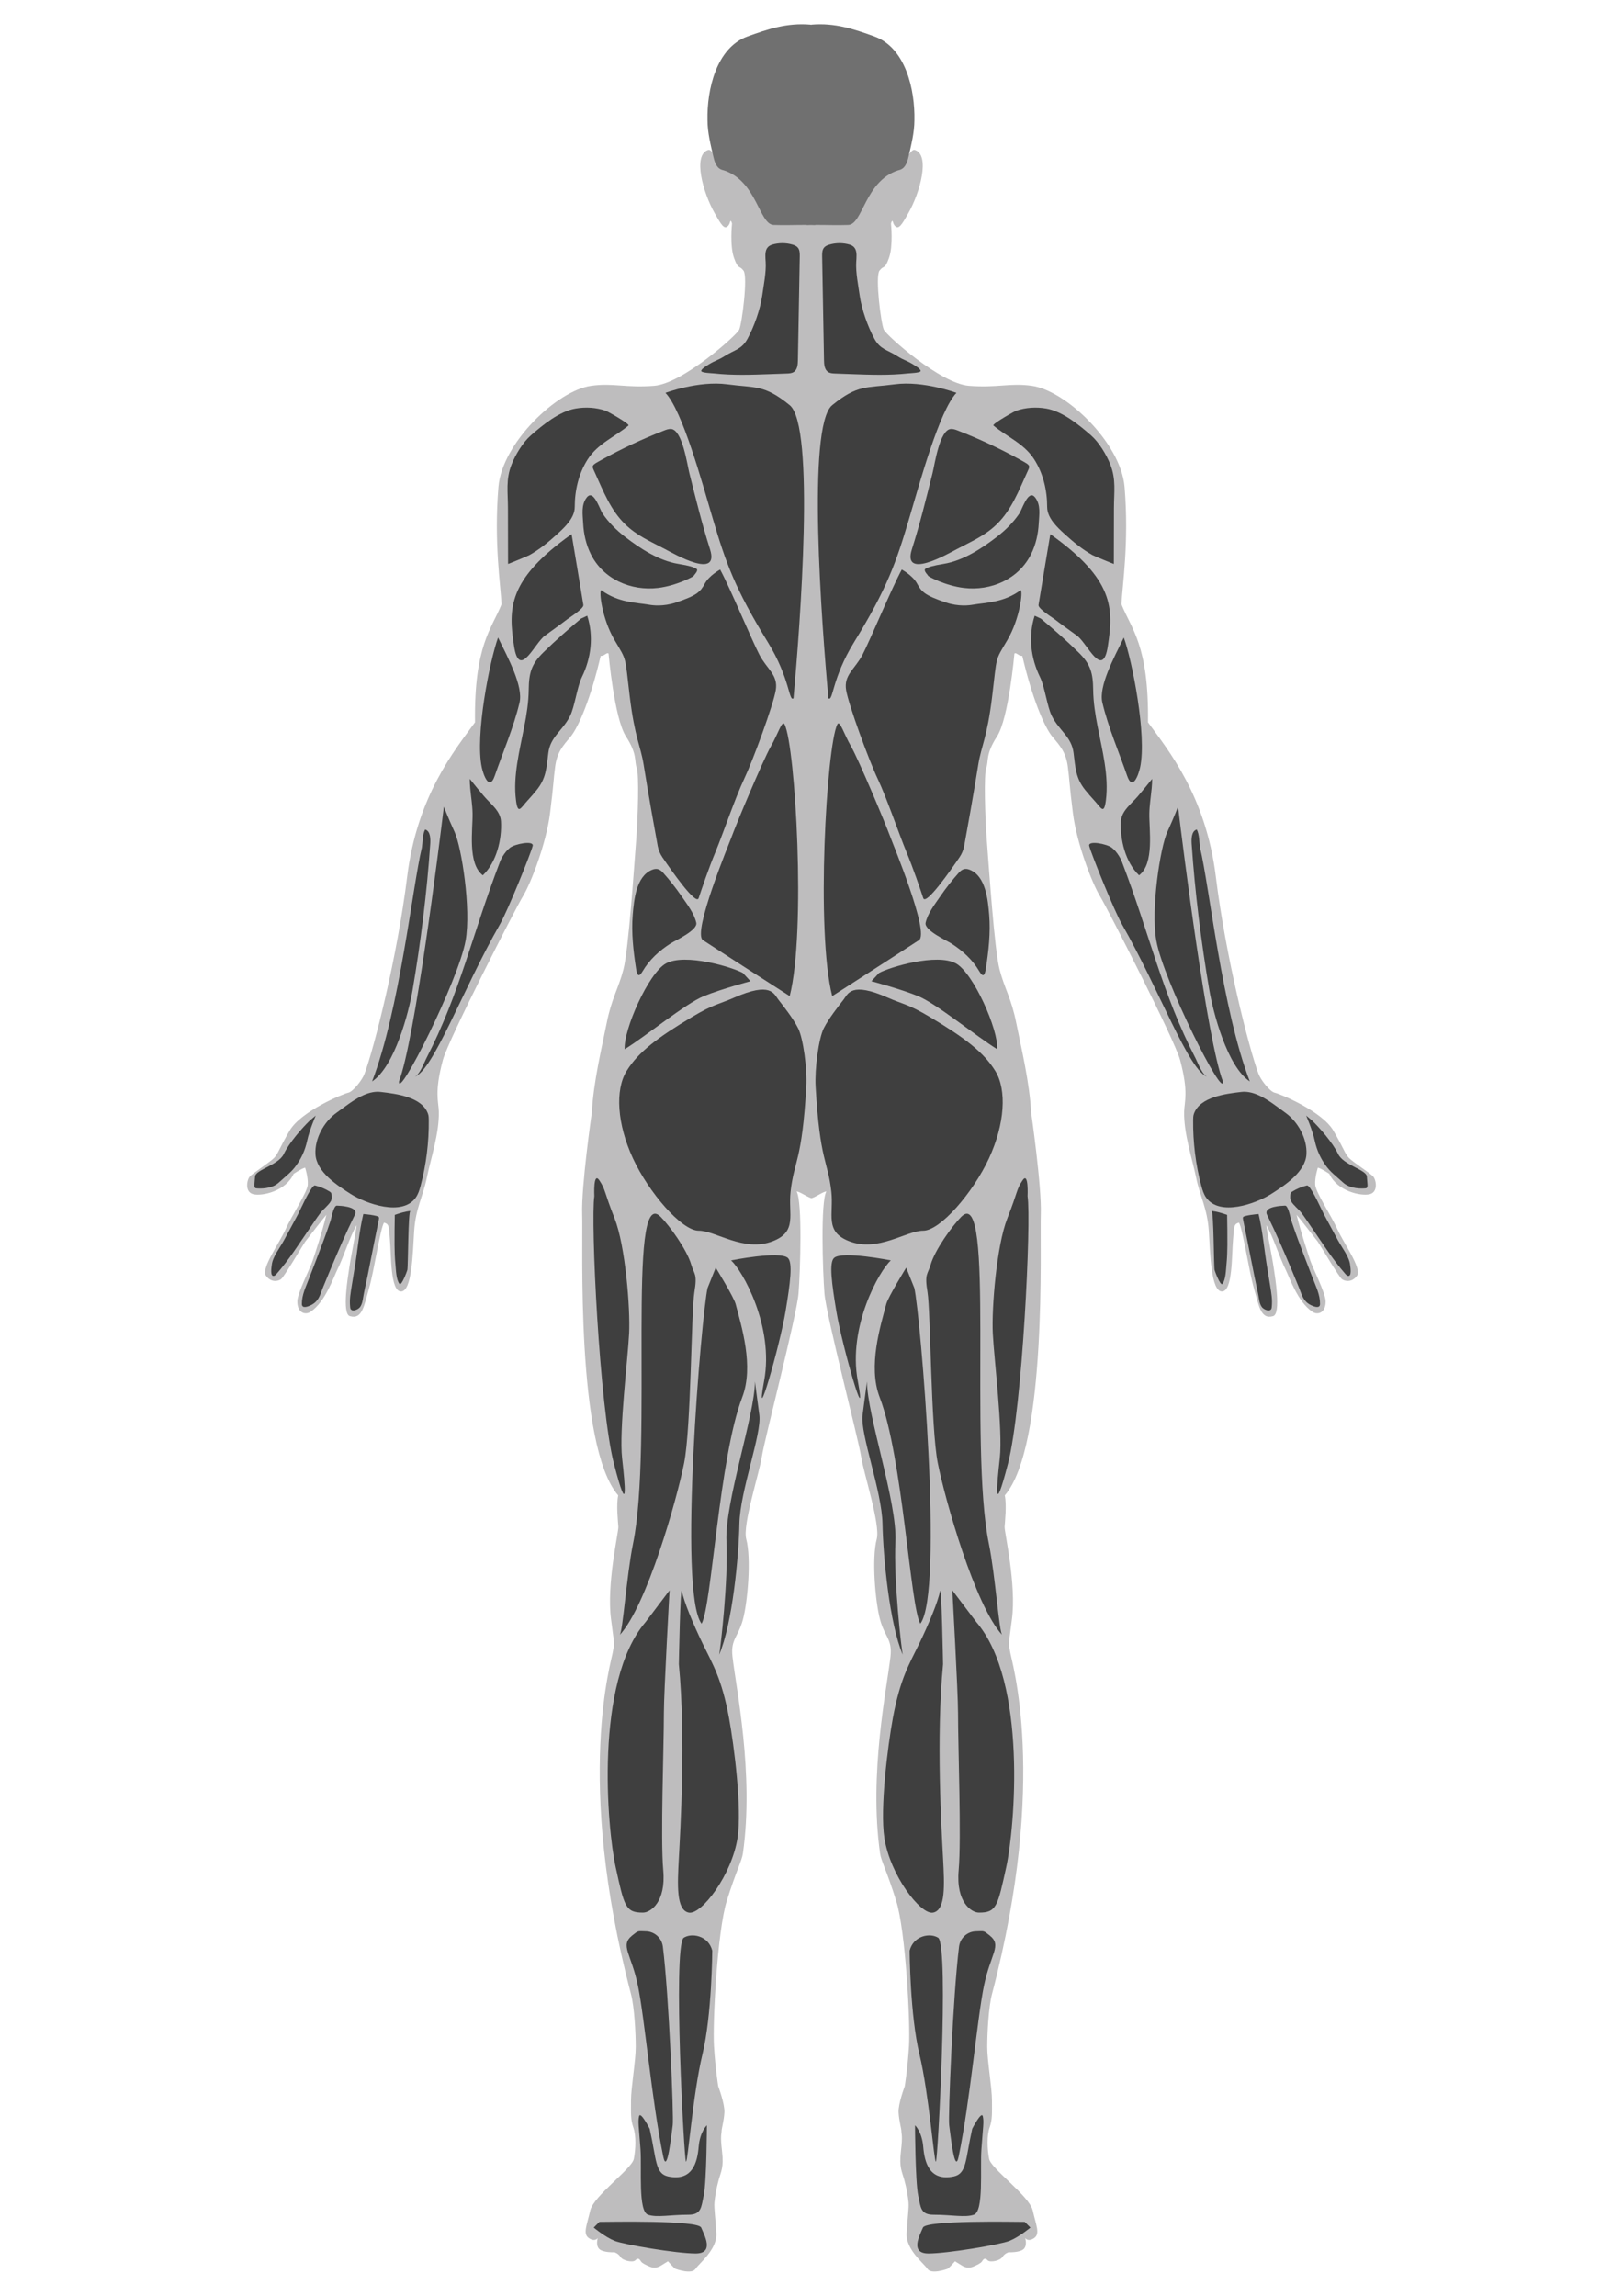 <!--?xml version="1.0" encoding="UTF-8"?-->
<svg xmlns="http://www.w3.org/2000/svg" width="100%" height="100%" version="1.1" viewBox="0 0 595.276 841.89">
  <defs>
    <style>
      .cls-1 {
        fill: #707070;
      }

      .cls-2 {
        fill: #bebdbe;
      }

      .cls-3 {
        fill: #3f3f3f;
      }
    </style>
  </defs>
  <!-- Generator: Adobe Illustrator 28.6.0, SVG Export Plug-In . SVG Version: 1.2.0 Build 709)  -->
  <g id="G 1" class="area" title="">
    <g id=" Слой 1" data-name="Слой_1" class="area excluded" title="">
      <g id="Anterior Body" class="area excluded" title="Skin">
        <path class="cls-2 area excluded" d="M503.606,431.387c-1.159-1.217-7.362-5.217-8.869-6.783-1.507-1.565-1.507-2.783-5.681-9.971-4.174-7.188-19.739-13.565-21.478-13.913-1.739-.348-5.13-4.609-6-6.957-3.586-9.681-12-42.782-15.652-72.348-3.652-29.565-17.391-46.261-24.87-56.522.348-28.348-6.154-34.253-9.739-43.304.348-7.13,2.824-22.625,1.151-42.995-1.325-16.135-21.499-35.381-34.02-37.12-8.109-1.126-12.58.812-23.072,0-10.493-.812-30.145-18.435-31.188-20.522-1.043-2.087-3.246-19.478-1.623-21.681,1.623-2.203,1.855-.116,3.478-4.638,1.623-4.522.748-12.652.748-12.652,0,0,.431-1.734.73-.537.174.696.522,1.42,1.304,1.826,1.215.63,2.726-2.299,4.319-5.072,4.236-7.376,8.204-21.448,2.348-23.217-1.066-.322-2.609,2.435-2.609,2.435,0-1.391,1.391-14.261-.696-22.261-1.672-6.408-7.929-12.814-12.87-16.696-6.035-4.741-18.342-5.076-21.407-5.099v-.002c-.063,0-.176,0-.272,0-.096,0-.209,0-.272,0v.002c-3.065.024-15.372.358-21.407,5.099-4.94,3.881-11.198,10.288-12.869,16.696-2.087,8-.696,20.869-.696,22.261,0,0-1.543-2.757-2.609-2.435-5.856,1.769-1.888,15.842,2.348,23.217,1.593,2.773,3.104,5.702,4.319,5.072.783-.406,1.13-1.13,1.304-1.826.299-1.198.73.537.73.537,0,0-.875,8.13.748,12.652,1.623,4.522,1.855,2.435,3.478,4.638,1.623,2.203-.58,19.594-1.623,21.681-1.043,2.087-20.695,19.71-31.188,20.522-10.493.812-14.963-1.126-23.072,0-12.522,1.739-32.696,20.985-34.021,37.12-1.673,20.37.803,35.865,1.151,42.995-3.586,9.052-10.087,14.956-9.739,43.304-7.478,10.261-21.217,26.956-24.869,56.522-3.652,29.565-12.066,62.666-15.652,72.348-.87,2.348-4.261,6.609-6,6.957-1.739.348-17.304,6.725-21.478,13.913-4.174,7.188-4.174,8.406-5.681,9.971-1.507,1.565-7.71,5.565-8.869,6.783-1.159,1.217-1.971,5.797,1.275,6.551,3.246.754,11.928-1.13,14.754-7.478,3.391-2.217,4.217-2.261,4.217-2.261,0,0,1.145,3.478.971,6.261-.174,2.783-5.884,11.304-8.145,16.348-2.261,5.044-9.043,14.348-7.217,16.957,1.826,2.609,4.435,2.174,5.565,1.304,1.131-.87,7.565-11.782,8.826-13.696,1.435-1.87,6.826-8.826,7.783-9.87-1.536,6.348-4.029,13.826-5.015,16.783-.985,2.957-5.581,11.857-5.623,14.899-.058,4.232,2.863,5.169,4.812,3.884,5.449-3.594,8.509-12.803,9.855-15.478,2.279-4.529,4.754-12.58,7.072-16.29-.58,4.522-1.995,10.753-2.754,16.029-.384,2.668-2.723,16.404.261,17.304,4.609,1.391,5.217-3.913,7.043-10.174,1.826-6.261,4.087-21.739,5.478-24.087,2.087.435,1.773,1.909,2.174,6.087.526,5.487.087,19.13,4.087,19.13s4.29-13.739,4.812-22.087c.522-8.348,3.246-12.754,4.638-19.594,1.391-6.841,4.632-16.343,4.406-24.348-.105-3.717-1.681-7.014,1.507-18.898,1.956-7.292,26.551-55.42,29.316-59.942,2.996-4.897,8.597-19.478,9.988-30.609,1.391-11.13,1.159-11.594,1.855-16.928.696-5.333,2.853-7.684,5.565-10.898,3.13-3.71,7.652-14.725,11.13-29.739,1.623-.058,2.12-1.399,2.898-.87,0,0,2.087,23.768,6.377,30.377,4.29,6.609,3.014,9.043,3.942,11.478.928,2.435.464,18.319-.232,27.13-.696,8.812-2.725,39.536-4.638,46.84-1.913,7.304-4.29,10.435-6.145,19.71-1.855,9.275-4.812,21.416-5.449,32.812,0,0-3.897,27.041-3.536,37.217.387,10.903-2.435,85.043,13.217,103.13-.754,3.536-.058,9.681.058,11.536.116,1.855-4.406,21.101-2.667,33.971,1.739,12.87,1.043,8.406.696,11.623-.348,3.217-14.261,46.348,6.609,125.768,1.247,4.746,1.739,14.319,1.739,19.362s-1.739,14.956-1.739,19.652-.174,6.956.869,9.913c1.044,2.956.87,7.826.174,11.478-.696,3.652-14.783,13.565-16,18.956-1.217,5.391-2.782,8.522-.522,10.087,2.261,1.565,3.304,0,3.304,0,0,0-.869,2.609.522,4,1.391,1.391,5.565,1.217,5.565,1.217,0,0,1.391.348,2.261,1.739.87,1.391,4.522,2.087,5.391,1.217.869-.87,1.391-.798,2.087.383.376.639,1.922,1.39,3.263,1.946,1.289.534,2.752.418,3.94-.313l2.71-1.668s2.261,2.609,2.783,2.783c.522.174,5.913,2.087,7.304,0,1.391-2.087,8-7.13,7.652-13.043-.348-5.913-.869-9.217-.696-11.304.174-2.087.696-5.217,1.565-8.348.87-3.13,1.913-4.522,1.217-10.435-.696-5.913-.174-6.261-.174-7.304s.869-3.826,1.043-6.956-2.261-9.565-2.261-9.565c0,0-1.044-6.261-1.565-14.783-.522-8.522,1.217-42.087,4.696-53.217,3.478-11.13,5.519-14.615,5.913-17.391,4.174-29.391-2.605-61.037-3.826-72.232-.696-6.377,2.087-7.072,3.826-13.507,1.739-6.435,3.13-22.435,1.217-29.565-1.404-5.231,4.869-24.348,5.739-30.261.87-5.913,12.812-51.652,13.449-59.826.638-8.174,1.449-33.526-.696-37.353,1.021,0,3.948,2.031,5.195,2.385.054.046.145.055.253.047.108.008.199,0,.253-.047,1.247-.354,4.174-2.385,5.195-2.385-2.145,3.826-1.333,29.179-.696,37.353.638,8.174,12.58,53.913,13.449,59.826.87,5.913,7.143,25.029,5.739,30.261-1.913,7.13-.522,23.13,1.217,29.565,1.739,6.435,4.522,7.13,3.826,13.507-1.221,11.194-8,42.84-3.826,72.232.394,2.776,2.435,6.261,5.913,17.391,3.478,11.13,5.217,44.696,4.696,53.217-.522,8.522-1.565,14.783-1.565,14.783,0,0-2.435,6.435-2.261,9.565.174,3.13,1.044,5.913,1.044,6.956s.522,1.391-.174,7.304c-.696,5.913.348,7.304,1.217,10.435.87,3.13,1.391,6.261,1.565,8.348.174,2.087-.348,5.391-.696,11.304-.348,5.913,6.261,10.956,7.652,13.043,1.391,2.087,6.783.174,7.304,0,.522-.174,2.783-2.783,2.783-2.783l2.71,1.668c1.188.731,2.652.847,3.94.313,1.341-.555,2.887-1.306,3.263-1.946.696-1.182,1.217-1.253,2.087-.383.87.869,4.522.174,5.391-1.217.87-1.391,2.261-1.739,2.261-1.739,0,0,4.174.174,5.565-1.217,1.391-1.391.522-4,.522-4,0,0,1.043,1.565,3.304,0,2.261-1.565.696-4.696-.522-10.087-1.217-5.391-15.304-15.304-16-18.956-.696-3.652-.87-8.522.174-11.478,1.043-2.957.87-5.217.87-9.913s-1.739-14.609-1.739-19.652.492-14.616,1.739-19.362c20.869-79.42,6.956-122.55,6.609-125.768-.348-3.217-1.044,1.246.696-11.623,1.739-12.87-2.783-32.116-2.667-33.971.116-1.855.812-8,.058-11.536,15.652-18.087,12.831-92.228,13.217-103.13.361-10.176-3.536-37.217-3.536-37.217-.637-11.395-3.594-23.536-5.449-32.812-1.855-9.275-4.232-12.406-6.145-19.71-1.913-7.304-3.942-38.029-4.638-46.84-.696-8.812-1.159-24.696-.232-27.13.927-2.435-.348-4.87,3.942-11.478,4.29-6.609,6.377-30.377,6.377-30.377.779-.529,1.275.812,2.898.87,3.478,15.015,8,26.029,11.13,29.739,2.713,3.215,4.87,5.565,5.565,10.898.696,5.333.464,5.797,1.855,16.928,1.391,11.13,6.992,25.711,9.988,30.609,2.766,4.522,27.36,52.65,29.316,59.942,3.188,11.884,1.612,15.182,1.507,18.898-.226,8.004,3.015,17.507,4.406,24.348,1.391,6.841,4.116,11.246,4.638,19.594.522,8.348.812,22.087,4.812,22.087s3.561-13.644,4.087-19.13c.401-4.178.087-5.652,2.174-6.087,1.391,2.348,3.652,17.826,5.478,24.087,1.826,6.261,2.435,11.565,7.044,10.174,2.984-.901.645-14.636.261-17.304-.759-5.275-2.174-11.507-2.754-16.029,2.319,3.71,4.793,11.761,7.073,16.29,1.346,2.675,4.406,11.884,9.855,15.478,1.948,1.285,4.87.348,4.812-3.884-.042-3.041-4.638-11.942-5.623-14.899-.986-2.956-3.478-10.435-5.015-16.783.957,1.044,6.348,8,7.783,9.87,1.261,1.913,7.696,12.826,8.826,13.696,1.13.87,3.739,1.304,5.565-1.304,1.826-2.609-4.957-11.913-7.217-16.957-2.261-5.043-7.971-13.565-8.145-16.348-.174-2.783.971-6.261.971-6.261,0,0,.826.043,4.217,2.261,2.826,6.348,11.507,8.232,14.754,7.478,3.246-.754,2.435-5.333,1.275-6.551Z" id="PATH 4" title="Body"></path>
        <path class="cls-1 area excluded" d="M320.678,13.36c-7.409-2.663-14.377-5.072-23.109-4.323-.047.004-.09.063-.132.114-.043-.051-.085-.11-.132-.114-8.732-.75-15.7,1.66-23.109,4.323-11.508,4.136-14.944,19.574-14.705,30.713,0,4.599,1.194,9.169,2.209,13.622,1.04,4.563,3.065,4.535,3.853,4.796,12.087,4,12.849,19.784,18.174,20,3.798.154,8.116-.025,11.954-.01.128.033.253.074.394.068.439-.021.9-.033,1.362-.044.462.011.923.023,1.362.044.141.007.266-.035.394-.068,3.838-.014,8.157.164,11.954.01,5.325-.216,6.087-16,18.174-20,.788-.261,2.813-.233,3.853-4.796,1.015-4.453,2.209-9.023,2.209-13.622.239-11.138-3.197-26.577-14.705-30.713Z" id="PATH 5" title="Back Head"></path>
        <g id="G 6" class="area excluded" title="Back Skin">
          <path class="cls-3 area excluded" d="M219.843,814.778c3.478,0,36.174-.696,37.333,2.087,1.159,2.783,4.962,9.507-2.041,9.507s-26.249-3.246-29.727-4.638-7.652-4.87-7.652-4.87l2.087-2.087Z" id="PATH 7" title="Left Foot"></path>
          <path class="cls-3 area excluded" d="M253.837,372.924c-12.632,7.536-19.747,12.87-24.023,19.826-4.276,6.957-3.478,19.478,2.319,32,5.797,12.522,17.855,26.553,24.116,26.553s16.522,7.949,27.13,3.881c9.211-3.532,5.642-9.896,6.586-18.222,1.316-11.61,4.197-10.937,5.762-38.473.377-6.629-1.13-17.681-2.985-21.391-1.855-3.71-5.653-8.464-7.276-10.551-1.623-2.087-2.667-6.672-16.232-.696-5.618,2.475-7.317,2.251-15.397,7.072Z" id="PATH 8" title="Left Gluteus Maximus"></path>
          <path class="cls-3 area excluded" d="M244.075,144.055c6.261,6.609,13.348,32.585,17.391,46.261,4.659,15.76,8.02,25.471,20.174,45.217,8.172,13.277,7.652,21.913,9.391,20.522,2.435-26.783,8-99.826-1.391-107.478-9.391-7.652-12.522-6.261-22.956-7.652-10.435-1.391-22.609,3.13-22.609,3.13Z" id="PATH 9" title="Left Back Trap"></path>
          <path class="cls-3 area excluded" d="M220.833,168.517c7.328-4.045,14.941-7.604,22.742-10.637.836-.325,1.71-.649,2.603-.567,4.097.376,5.892,13.106,6.631,16.049,2.362,9.412,4.67,18.832,7.613,28.085,3.585,11.27-13.071,1.742-16.348,0-5.333-2.836-10.468-4.953-14.887-9.297-5.305-5.215-7.939-12.12-10.962-18.753-1.02-2.238-1.452-2.573.79-3.857.603-.345,1.209-.686,1.817-1.022Z" id="PATH 10" title="Left Infraspinatus"></path>
          <path class="cls-3 area excluded" d="M228.12,154.019c-2.314-1.484-5.519-3.253-5.992-3.414-3.499-1.196-7.343-1.411-10.978-.791-5.958,1.015-12.054,5.984-16.504,9.892-2.883,2.533-5.59,7.041-7.003,10.61-2.185,5.518-1.35,10.159-1.339,15.949.013,6.847.027,13.694.04,20.541,0,.053,7.168-2.876,7.836-3.25,3.727-2.084,7.016-4.805,10.163-7.672,2.754-2.508,6.456-5.927,6.456-9.974,0-6.099,1.432-12.257,4.734-17.435,3.713-5.824,9.841-8.162,14.975-12.443.244-.204-.883-1.048-2.387-2.012Z" id="PATH 11" title="Left Back Shoulder"></path>
          <path class="cls-3 area excluded" d="M220.554,187.465c.173.365.326.663.456.856,2.219,3.272,5.07,6.089,8.189,8.502,5.628,4.355,12.478,8.799,19.571,9.956,4.087.667,5.522,1.145,6.609,1.754,1.087.609-.956,2.435-.956,2.652s-6.29,3.594-13.015,4.406c-9.996,1.206-20.162-3.186-24.729-12.417-1.728-3.492-2.594-7.366-2.79-11.245-.163-3.209-.818-6.83,1.364-9.56,2.152-2.692,4.159,2.678,5.302,5.096Z" id="PATH 12" title="Left Teres Major"></path>
          <path class="cls-3 area excluded" d="M209.64,195.881c-23.529,16.696-23.188,27.362-21.101,41.044,1.899,12.452,7.513-1.015,11.278-3.787,2.741-2.018,5.519-3.951,8.215-6.033.884-.683,6.115-3.894,5.935-5.252-.153-1.159-4.327-25.971-4.327-25.971Z" id="PATH 13" title="Left Triceps"></path>
          <path class="cls-3 area excluded" d="M213.117,226.838c-4.727,3.957-9.376,8.043-13.78,12.359-4.417,4.329-5.341,7.454-5.418,13.765-.112,9.102-2.838,17.876-4.197,26.816-.69,4.539-1.052,9.165-.461,13.737.696,5.385,1.734,2.783,4.136.164,1.215-1.324,2.411-2.669,3.528-4.078,3.445-4.345,3.5-8.108,4.194-13.547.76-5.959,5.327-8.132,8-13.565,1.67-3.395,2.589-10.714,4.259-14.109,3.471-7.055,4.411-15.118,2.002-22.587,0,0-2.261,1.044-2.262,1.044Z" id="PATH 14" title="Left Triceps"></path>
          <path class="cls-3 area excluded" d="M264.132,208.867c3.71,6.857,11.594,25.871,14.377,31.205s6.956,7.42,6.029,12.985c-.928,5.565-8.398,25.839-11.594,32.563-3.196,6.725-7.884,20.406-10.435,26.567-2.721,6.573-5.101,13.681-6.261,17.159-.939,2.816-9.936-10.028-13.326-15.017-.844-1.242-1.419-2.638-1.691-4.115-.926-5.038-3.255-17.88-5.158-29.795-1.102-6.904-3.246-9.739-5.101-25.043-1.855-15.304-.928-12.754-5.565-20.638-4.638-7.884-5.797-18.087-4.87-18.319,6.261,4.638,12.927,4.531,17.519,5.333,1.245.218,5.143.775,9.843-.803,7.797-2.618,8.995-3.943,10.618-6.958,1.623-3.014,5.614-5.125,5.614-5.125Z" id="PATH 15" title="Left Latisimus Dorsi"></path>
          <path class="cls-3 area excluded" d="M241.39,318.744c.64.189,1.222.625,1.82,1.293,2.455,2.74,4.732,5.64,6.812,8.675,1.955,2.853,4.592,6.216,5.357,9.658.615,2.767-7.689,6.491-9.404,7.593-4.189,2.692-7.769,5.919-10.312,10.256-1.513,2.581-2.04,1.091-2.371-1.035-.993-6.386-1.766-13.129-1.22-19.696.46-5.539,1.264-14.201,7.094-16.53.855-.342,1.57-.407,2.224-.214Z" id="PATH 16" title="Left Back Hip"></path>
          <path class="cls-3 area excluded" d="M268.132,462.199c4.174,3.71,15.838,24.24,12.128,44.182s5.757-12.766,7.872-25.573c1.673-10.125,2.715-17.855.812-19.536-2.987-2.639-20.811.928-20.811.928Z" id="PATH 17" title="Left Adductor Back"></path>
          <path class="cls-3 area excluded" d="M217.988,438.663c-1.391,9.044,1.855,77.449,7.188,98.087,5.333,20.638,4.122,8.116,2.989-2.087-1.134-10.203,2.113-36.406,2.576-45.681.464-9.275-1.391-32.232-5.333-42.203-3.942-9.971-3.246-10.435-5.565-13.913-2.319-3.478-1.855,5.797-1.855,5.797Z" id="PATH 18" title="Left Vastus Lateralis Quad"></path>
          <path class="cls-3 area excluded" d="M232.202,565.967c-2.407,11.809-3.78,32.696-4.939,33.623,9.971-10.667,21.05-49.935,23.652-63.072,2.57-12.973,2.609-55.681,3.768-62.637,1.159-6.957-.091-6.444-1.169-10.174-1.566-5.422-7.941-14.228-11.22-17.507-12.522-12.522-2.742,83.706-10.092,119.768Z" id="PATH 19" title="Left BFlh"></path>
          <path class="cls-3 area excluded" d="M276.886,506.605c0,12.29-11.13,44.29-10.435,58.666.696,14.377-2.213,39.42-2.677,41.507,4.87-11.362,7.186-35.942,7.417-48,.232-12.058,8.245-32.927,7.317-39.884s-1.623-12.29-1.623-12.29Z" id="PATH 20" title="Left Semimembranosus"></path>
          <path class="cls-3 area excluded" d="M236.77,594.836c-18.783,21.913-14.089,75.594-10.959,89.855,3.13,14.261,3.538,16.763,10.106,16.672,2.576-.036,8.389-3.687,7.345-15.513-1.043-11.826.232-44.606.232-57.739,0-7.652,2.087-44.938,2.087-44.938l-8.812,11.662Z" id="PATH 21" title="Left Lateral Gastrocs"></path>
          <path class="cls-3 area excluded" d="M248.984,610.257c2.599,27.13.541,60.965,0,71.188-.515,9.739-1.005,18.993,3.633,19.921,4.638.928,15.806-13.834,17.893-27.399,1.659-10.781-1.246-33.792-3.13-44-2.67-14.462-6.001-19.71-9.609-27.13s-7.029-15.768-7.637-19.246c-.609-3.478-1.149,26.667-1.149,26.667Z" id="PATH 22" title="Left Medial Gastrocs"></path>
          <path class="cls-3 area excluded" d="M238.282,780.633c2.551,11.362,1.95,16.491,6.841,17.507,8.927,1.855,10.667-5.333,11.13-10.899.464-5.565,3.015-7.884,3.015-7.884,0,0-.086,20.64-1.159,25.739-.928,4.406-.882,7.065-5.639,7.065-6.689,0-11.468,1.109-14.767.007-3.733-1.247-2.268-16.77-2.783-24-.594-8.348-.984-10.027-.52-12.114.464-2.087,3.883,4.578,3.883,4.578Z" id="PATH 23" title="Left Heel"></path>
          <path class="cls-3 area excluded" d="M236.958,708.231c3.152.079,5.772,2.478,6.162,5.607,2.243,17.996,4.037,62.548,3.621,65.461-.464,3.246-2.038,18.523-3.478,11.538-4.232-20.523-6.751-50.291-9.275-62.61-2.435-11.884-6.725-14.782-2.087-18.492,2.366-1.893,1.947-1.582,5.057-1.503Z" id="PATH 24" title="Left Achilles"></path>
          <path class="cls-3 area excluded" d="M250.673,710.662c-3.871,4.406.248,81.989.938,82.038.696.049,2.551-24.995,6.029-39.371s3.609-37.97,3.594-38.029c-1.401-5.559-7.652-6.629-10.561-4.638Z" id="PATH 25" title="Left Achilles"></path>
          <path class="cls-3 area excluded" d="M259.519,472.324c-2.194,9.469-10.941,111.725-2.194,123.092,3.71-6.261,6.431-60.985,14.901-83.014,4.397-11.437-.348-26.319-2.413-34.203-.67-2.558-7.304-13.333-7.304-13.333l-2.99,7.459Z" id="PATH 26" title="Left Semitendinosus"></path>
          <path class="cls-3 area excluded" d="M182.683,233.794c-3.015,8.33-8.522,35.826-5.97,47.656.598,2.77,2.768,8.757,4.722,3.119,3.071-8.861,6.942-17.766,9.113-26.902,1.429-6.015-4.212-16.394-7.865-23.872Z" id="PATH 27" title="Left Triceps"></path>
          <path class="cls-3 area excluded" d="M172.471,289.082c.279,3.064.799,6.101.856,9.216.11,5.972-1.907,18.422,3.761,22.676,5.021-4.754,7.043-13.133,6.656-19.817-.222-3.833-3.835-6.377-6.195-9.149-1.787-2.099-3.538-4.231-5.253-6.389,0,1.161.071,2.314.175,3.462Z" id="PATH 28" title="Left Elbow"></path>
          <path class="cls-3 area excluded" d="M162.799,295.823c-1.855,15.536-10.667,85.681-16.464,100.753-.464,7.188,21.826-36.956,24.435-51.652,2.069-11.653-1.478-34.261-4.029-39.826-2.551-5.565-3.942-9.275-3.942-9.275Z" id="PATH 29" title="Left Back Forearm"></path>
          <path class="cls-3 area excluded" d="M187.031,310.895c-2.203,1.739-3.445,4.596-3.551,4.872-10.444,27.25-14.699,48.311-27.174,72.461-.833,1.612-2.448,6.131-4.406,6.718,6.956-2.087,17.739-32.053,31.434-55.945,2.975-5.19,11.348-26.018,12.044-28.802.525-2.106-6.507-.758-8.348.696Z" id="PATH 30" title="Left Back Forearm"></path>
          <path class="cls-3 area excluded" d="M154.741,310.779c-3.478,14.377-8.065,59.188-18.266,85.797,8.348-5.565,13.454-25.391,14.846-33.507,2.948-17.196,5.305-36.139,6.477-53.521.116-1.716.161-4.821-1.886-5.355-.991,1.952-.848,4.444-1.171,6.586Z" id="PATH 31" title="Left Back Forearm"></path>
          <path class="cls-3 area excluded" d="M272.48,356.808c-3.71-2.087-21.29-7.424-28.29-3.478-6.377,3.594-15.536,24.294-15.072,31.42,7.582-4.638,22.319-16.759,29.043-19.478,6.725-2.719,17.101-5.449,17.101-5.449l-2.783-3.015Z" id="PATH 32" title="Left Gluteus Medius"></path>
          <path class="cls-3 area excluded" d="M287.785,265.678c-.905-1.863-2.319,3.246-5.101,8.116-2.783,4.87-12.522,28.058-14.377,33.159-.9,2.474-14.493,35.188-10.493,37.797,11.61,7.572,31.826,20.522,31.826,20.522,6.029-23.536,2.087-91.478-1.855-99.594Z" id="PATH 33" title="Left Lower Back"></path>
          <path class="cls-3 area excluded" d="M281.204,91.25c-.697,1.318-.474,3.161-.374,4.865.223,3.813-.746,8.474-1.277,12.288-.69,4.953-2.997,11.471-5.391,15.826-2.165,3.938-4.628,3.957-8.464,6.398-2.309,1.469-3.34,1.524-5.664,2.965-.508.315-3.073,1.79-2.814,2.511.233.65,3.94.75,4.629.826,6.817.756,13.692.512,20.531.268,2.062-.074,4.123-.147,6.185-.221.899-.032,1.851-.08,2.598-.581,1.299-.87,1.456-2.686,1.483-4.249.228-13.355.456-24.778.684-38.133.02-1.146-.001-2.408-.759-3.269-.492-.559-1.219-.849-1.934-1.057-2.403-.701-5.007-.696-7.407.013-1.034.305-1.657.854-2.025,1.55Z" id="PATH 34" title="Left Back Upper Trap"></path>
          <path class="cls-3 area excluded" d="M136.742,400.519c.958-.166,1.924-.209,2.894-.094,5.524.654,15.15,1.767,17.344,8.014.255.725.274,1.509.281,2.278.074,8.143-.916,16.313-3.012,24.185-.394,1.479-.853,2.972-1.73,4.227-4.945,7.078-18.275,2.266-23.853-1.265-5.038-3.19-12.612-8.127-12.961-14.608-.311-5.761,3.136-11.945,7.775-15.235,3.8-2.694,8.43-6.664,13.261-7.502Z" id="PATH 35" title="Left Back Hand"></path>
          <path class="cls-3 area excluded" d="M144.801,445.505c-.067,3.683-.118,7.371-.094,11.055.022,2.369.092,4.742.33,7.101.198,1.962.245,5.602,1.483,7.147.736.919,2.812-4.742,2.881-5.085.322-1.606.265-21.571,1.135-21.671-1.939.224-3.896.81-5.735,1.453Z" id="PATH 36" title="Left Back 5th Finger"></path>
          <path class="cls-3 area excluded" d="M133.253,445.205c-1.533,6.433-2.068,13.164-3.161,19.689-.357,2.134-.717,4.268-1.049,6.407-.439,2.829-.922,5.164-.606,8.074.029.27.069.557.244.765.805.96,2.72-.017,3.31-.748.65-.806.914-1.853,1.08-2.875.463-2.844,1.137-5.652,1.712-8.479.871-4.285,1.69-8.581,2.557-12.867.532-2.633,1.065-5.267,1.597-7.9.065-.32.127-.668-.015-.963-.289-.603-5.654-1.166-5.67-1.103Z" id="PATH 37" title="Left Back 4th Finger"></path>
          <path class="cls-3 area excluded" d="M123.062,442.351c-.921.956-1.541,4.469-1.833,5.344-.8,2.395-1.65,4.773-2.526,7.141-1.721,4.65-3.545,9.26-5.305,13.895-1.174,3.091-2.714,6.074-2.673,9.466.022,1.812,2.264.917,3.212.468,3.037-1.437,3.422-3.824,4.563-6.638.882-2.177,1.786-4.344,2.696-6.509,2.823-6.712,5.686-13.397,8.905-19.931.12-.243.242-.493.27-.764.246-2.404-5.405-2.659-6.825-2.714-.17-.007-.332.082-.485.241Z" id="PATH 38" title="Left Back 3rd Finger"></path>
          <path class="cls-3 area excluded" d="M115.041,434.913c-1.638,1.374-5.094,9.189-5.698,10.306-1.735,3.207-3.466,6.417-5.196,9.627-1.397,2.593-4.135,5.992-4.458,8.978-.098.735-.777,4.788,1.025,3.967.27-.123.476-.351.672-.574,4.755-5.389,8.45-11.373,12.532-17.253,1.197-1.724,2.336-3.491,3.605-5.165,1.093-1.442,2.964-2.784,3.827-4.327.375-.67.329-1.487.273-2.253-.02-.275-.044-.562-.19-.796-.134-.216-.355-.36-.572-.492-1.649-1.01-3.456-1.76-5.335-2.216-.133-.032-.297.041-.486.199Z" id="PATH 39" title="Left Back 2nd Finger"></path>
          <path class="cls-3 area excluded" d="M113.718,410.837c-2.899,2.783-7.652,8.214-9.623,12.339-1.971,4.125-10.435,5.748-10.551,8.299-.116,2.551-.696,4.174.464,4.29,1.159.116,5.565.348,8.232-2.087,2.667-2.435,4.638-3.826,6.377-6.261,1.739-2.435,3.246-5.333,4.058-9.159.812-3.826,3.13-9.159,3.13-9.159l-2.087,1.739Z" id="PATH 40" title="Left Back 1st Finger"></path>
          <path class="cls-3 area excluded" d="M375.849,814.778c-3.478,0-36.174-.696-37.333,2.087-1.159,2.783-4.962,9.507,2.041,9.507s26.249-3.246,29.727-4.638,7.652-4.87,7.652-4.87l-2.087-2.087Z" id="PATH 41" title="Right Foot"></path>
          <path class="cls-3 area excluded" d="M341.037,372.924c12.632,7.536,19.747,12.87,24.023,19.826,4.276,6.957,3.478,19.478-2.319,32-5.797,12.522-17.855,26.553-24.116,26.553s-16.522,7.949-27.13,3.881c-9.211-3.532-5.642-9.896-6.586-18.222-1.316-11.61-4.197-10.937-5.762-38.473-.377-6.629,1.13-17.681,2.985-21.391,1.855-3.71,5.653-8.464,7.276-10.551,1.623-2.087,2.667-6.672,16.232-.696,5.618,2.475,7.317,2.251,15.397,7.072Z" id="PATH 42" title="Right Gluteus Maximus"></path>
          <path class="cls-3 area excluded" d="M350.799,144.055c-6.261,6.609-13.348,32.585-17.391,46.261-4.659,15.76-8.02,25.471-20.174,45.217-8.172,13.277-7.652,21.913-9.391,20.522-2.435-26.783-8-99.826,1.391-107.478,9.391-7.652,12.522-6.261,22.956-7.652,10.435-1.391,22.609,3.13,22.609,3.13Z" id="PATH 43" title="Right Back Trap"></path>
          <path class="cls-3 area excluded" d="M374.041,168.517c-7.328-4.045-14.941-7.604-22.742-10.637-.836-.325-1.71-.649-2.603-.567-4.097.376-5.893,13.106-6.631,16.049-2.362,9.412-4.67,18.832-7.613,28.085-3.585,11.27,13.071,1.742,16.348,0,5.333-2.836,10.468-4.953,14.887-9.297,5.305-5.215,7.939-12.12,10.962-18.753,1.02-2.238,1.452-2.573-.79-3.857-.603-.345-1.209-.686-1.817-1.022Z" id="PATH 44" title="Right Infraspinatus"></path>
          <path class="cls-3 area excluded" d="M366.753,154.019c2.314-1.484,5.519-3.253,5.992-3.414,3.499-1.196,7.343-1.411,10.978-.791,5.958,1.015,12.054,5.984,16.504,9.892,2.883,2.533,5.59,7.041,7.003,10.61,2.184,5.518,1.35,10.159,1.339,15.949-.013,6.847-.027,13.694-.04,20.541,0,.053-7.168-2.876-7.836-3.25-3.727-2.084-7.016-4.805-10.163-7.672-2.754-2.508-6.456-5.927-6.456-9.974,0-6.099-1.432-12.257-4.734-17.435-3.713-5.824-9.841-8.162-14.975-12.443-.244-.204.883-1.048,2.387-2.012Z" id="PATH 45" title="Right Back Shoulder"></path>
          <path class="cls-3 area excluded" d="M374.32,187.465c-.173.365-.326.663-.456.856-2.219,3.272-5.07,6.089-8.189,8.502-5.628,4.355-12.478,8.799-19.571,9.956-4.087.667-5.522,1.145-6.609,1.754-1.087.609.956,2.435.956,2.652s6.29,3.594,13.015,4.406c9.996,1.206,20.162-3.186,24.729-12.417,1.728-3.492,2.594-7.366,2.79-11.245.163-3.209.818-6.83-1.364-9.56-2.152-2.692-4.159,2.678-5.302,5.096Z" id="PATH 46" title="Right Teres Major"></path>
          <path class="cls-3 area excluded" d="M385.234,195.881c23.529,16.696,23.188,27.362,21.101,41.044-1.899,12.452-7.513-1.015-11.278-3.787-2.741-2.018-5.519-3.951-8.215-6.033-.884-.683-6.115-3.894-5.935-5.252.153-1.159,4.327-25.971,4.327-25.971Z" id="PATH 47" title="Right Triceps"></path>
          <path class="cls-3 area excluded" d="M381.756,226.838c4.727,3.957,9.376,8.043,13.78,12.359,4.417,4.329,5.341,7.454,5.418,13.765.111,9.102,2.838,17.876,4.197,26.816.69,4.539,1.052,9.165.461,13.737-.696,5.385-1.734,2.783-4.136.164-1.215-1.324-2.411-2.669-3.528-4.078-3.445-4.345-3.5-8.108-4.194-13.547-.76-5.959-5.327-8.132-8-13.565-1.67-3.395-2.589-10.714-4.259-14.109-3.471-7.055-4.411-15.118-2.002-22.587,0,0,2.261,1.044,2.262,1.044Z" id="PATH 48" title="Right Triceps"></path>
          <path class="cls-3 area excluded" d="M330.741,208.867c-3.71,6.857-11.594,25.871-14.377,31.205s-6.956,7.42-6.029,12.985c.928,5.565,8.398,25.839,11.594,32.563,3.196,6.725,7.884,20.406,10.435,26.567,2.721,6.573,5.101,13.681,6.261,17.159.939,2.816,9.936-10.028,13.326-15.017.844-1.242,1.419-2.638,1.691-4.115.926-5.038,3.255-17.88,5.158-29.795,1.102-6.904,3.246-9.739,5.101-25.043,1.855-15.304.928-12.754,5.565-20.638,4.638-7.884,5.797-18.087,4.87-18.319-6.261,4.638-12.927,4.531-17.519,5.333-1.245.218-5.143.775-9.843-.803-7.797-2.618-8.995-3.943-10.618-6.958-1.623-3.014-5.614-5.125-5.614-5.125Z" id="PATH 49" title="Right Lattisimus Dorsi"></path>
          <path class="cls-3 area excluded" d="M353.484,318.744c-.64.189-1.222.625-1.82,1.293-2.455,2.74-4.732,5.64-6.812,8.675-1.955,2.853-4.592,6.216-5.357,9.658-.615,2.767,7.689,6.491,9.404,7.593,4.189,2.692,7.769,5.919,10.312,10.256,1.513,2.581,2.04,1.091,2.371-1.035.993-6.386,1.766-13.129,1.22-19.696-.46-5.539-1.264-14.201-7.094-16.53-.855-.342-1.57-.407-2.224-.214Z" id="PATH 50" title="Right Back Hip"></path>
          <path class="cls-3 area excluded" d="M326.741,462.199c-4.174,3.71-15.838,24.24-12.128,44.182s-5.757-12.766-7.872-25.573c-1.673-10.125-2.715-17.855-.812-19.536,2.987-2.639,20.811.928,20.811.928Z" id="PATH 51" title="Right Adductor Back"></path>
          <path class="cls-3 area excluded" d="M376.886,438.663c1.391,9.044-1.855,77.449-7.188,98.087-5.333,20.638-4.122,8.116-2.989-2.087,1.134-10.203-2.113-36.406-2.576-45.681-.464-9.275,1.391-32.232,5.333-42.203,3.942-9.971,3.246-10.435,5.565-13.913,2.319-3.478,1.855,5.797,1.855,5.797Z" id="PATH 52" title="Right Vastus Lateralis Quad"></path>
          <path class="cls-3 area excluded" d="M362.671,565.967c2.407,11.809,3.78,32.696,4.939,33.623-9.971-10.667-21.05-49.935-23.652-63.072-2.57-12.973-2.609-55.681-3.768-62.637-1.159-6.957.091-6.444,1.169-10.174,1.566-5.422,7.941-14.228,11.22-17.507,12.522-12.522,2.742,83.706,10.092,119.768Z" id="PATH 53" title="Right BFlh"></path>
          <path class="cls-3 area excluded" d="M317.988,506.605c0,12.29,11.13,44.29,10.435,58.666-.696,14.377,2.213,39.42,2.677,41.507-4.87-11.362-7.186-35.942-7.417-48-.232-12.058-8.245-32.927-7.317-39.884.928-6.956,1.623-12.29,1.623-12.29Z" id="PATH 54" title="Right Semimembranosus"></path>
          <path class="cls-3 area excluded" d="M358.103,594.836c18.783,21.913,14.089,75.594,10.959,89.855-3.13,14.261-3.538,16.763-10.106,16.672-2.576-.036-8.389-3.687-7.345-15.513,1.043-11.826-.232-44.606-.232-57.739,0-7.652-2.087-44.938-2.087-44.938l8.812,11.662Z" id="PATH 55" title="Right Lateral Gastrocs"></path>
          <path class="cls-3 area excluded" d="M345.89,610.257c-2.599,27.13-.541,60.965,0,71.188.515,9.739,1.005,18.993-3.633,19.921-4.638.928-15.806-13.834-17.893-27.399-1.659-10.781,1.246-33.792,3.13-44,2.67-14.462,6.001-19.71,9.609-27.13,3.608-7.42,7.029-15.768,7.637-19.246.609-3.478,1.149,26.667,1.149,26.667Z" id="PATH 56" title="Right Medial Gastrocs"></path>
          <path class="cls-3 area excluded" d="M356.591,780.633c-2.551,11.362-1.95,16.491-6.841,17.507-8.927,1.855-10.667-5.333-11.13-10.899-.464-5.565-3.015-7.884-3.015-7.884,0,0,.086,20.64,1.159,25.739.928,4.406.882,7.065,5.639,7.065,6.689,0,11.468,1.109,14.767.007,3.733-1.247,2.268-16.77,2.783-24,.594-8.348.984-10.027.52-12.114-.464-2.087-3.883,4.578-3.883,4.578Z" id="PATH 57" title="Right Heel"></path>
          <path class="cls-3 area excluded" d="M357.916,708.231c-3.152.079-5.772,2.478-6.162,5.607-2.243,17.996-4.037,62.548-3.621,65.461.464,3.246,2.038,18.523,3.478,11.538,4.232-20.523,6.751-50.291,9.275-62.61,2.435-11.884,6.725-14.782,2.087-18.492-2.366-1.893-1.947-1.582-5.057-1.503Z" id="PATH 58" title="Right Achilles"></path>
          <path class="cls-3 area excluded" d="M344.201,710.662c3.871,4.406-.248,81.989-.938,82.038-.696.049-2.551-24.995-6.029-39.371-3.478-14.377-3.609-37.97-3.594-38.029,1.401-5.559,7.652-6.629,10.561-4.638Z" id="PATH 59" title="Right Achilles"></path>
          <path class="cls-3 area excluded" d="M335.354,472.324c2.194,9.469,10.941,111.725,2.194,123.092-3.71-6.261-6.431-60.985-14.901-83.014-4.397-11.437.348-26.319,2.413-34.203.67-2.558,7.304-13.333,7.304-13.333l2.99,7.459Z" id="PATH 60" title="Right Semitendinosus"></path>
          <path class="cls-3 area excluded" d="M412.19,233.794c3.014,8.33,8.522,35.826,5.97,47.656-.598,2.77-2.768,8.757-4.722,3.119-3.071-8.861-6.942-17.766-9.113-26.902-1.429-6.015,4.212-16.394,7.865-23.872Z" id="PATH 61" title="Right Triceps"></path>
          <path class="cls-3 area excluded" d="M422.403,289.082c-.279,3.064-.799,6.101-.856,9.216-.11,5.972,1.907,18.422-3.76,22.676-5.021-4.754-7.043-13.133-6.656-19.817.222-3.833,3.835-6.377,6.195-9.149,1.787-2.099,3.538-4.231,5.253-6.389,0,1.161-.071,2.314-.175,3.462Z" id="PATH 62" title="Right Elbow"></path>
          <path class="cls-3 area excluded" d="M432.074,295.823c1.855,15.536,10.667,85.681,16.464,100.753.464,7.188-21.826-36.956-24.435-51.652-2.069-11.653,1.478-34.261,4.029-39.826,2.551-5.565,3.942-9.275,3.942-9.275Z" id="PATH 63" title="Right Back Forearm"></path>
          <path class="cls-3 area excluded" d="M407.842,310.895c2.203,1.739,3.445,4.596,3.551,4.872,10.444,27.25,14.699,48.311,27.174,72.461.833,1.612,2.448,6.131,4.406,6.718-6.956-2.087-17.739-32.053-31.434-55.945-2.975-5.19-11.348-26.018-12.044-28.802-.525-2.106,6.507-.758,8.348.696Z" id="PATH 64" title="Right Back Forearm"></path>
          <path class="cls-3 area excluded" d="M440.132,310.779c3.478,14.377,8.065,59.188,18.266,85.797-8.348-5.565-13.454-25.391-14.846-33.507-2.948-17.196-5.305-36.139-6.477-53.521-.116-1.716-.161-4.821,1.886-5.355.991,1.952.848,4.444,1.171,6.586Z" id="PATH 65" title="Right Back Forearm"></path>
          <path class="cls-3 area excluded" d="M322.393,356.808c3.71-2.087,21.29-7.424,28.29-3.478,6.377,3.594,15.536,24.294,15.072,31.42-7.582-4.638-22.319-16.759-29.043-19.478-6.725-2.719-17.101-5.449-17.101-5.449l2.783-3.015Z" id="PATH 66" title="Right Gluteus Medius"></path>
          <path class="cls-3 area excluded" d="M307.089,265.678c.905-1.863,2.319,3.246,5.101,8.116,2.783,4.87,12.522,28.058,14.377,33.159.9,2.474,14.493,35.188,10.493,37.797-11.61,7.572-31.826,20.522-31.826,20.522-6.029-23.536-2.087-91.478,1.855-99.594Z" id="PATH 67" title="Right Lower Back"></path>
          <path class="cls-3 area excluded" d="M313.67,91.25c.697,1.318.473,3.161.374,4.865-.223,3.813.746,8.474,1.277,12.288.69,4.953,2.997,11.471,5.391,15.826,2.165,3.938,4.628,3.957,8.464,6.398,2.309,1.469,3.339,1.524,5.663,2.965.508.315,3.073,1.79,2.814,2.511-.233.65-3.94.75-4.629.826-6.817.756-13.692.512-20.531.268-2.062-.074-4.123-.147-6.185-.221-.899-.032-1.851-.08-2.598-.581-1.299-.87-1.456-2.686-1.483-4.249-.228-13.355-.456-24.778-.684-38.133-.02-1.146.001-2.408.759-3.269.492-.559,1.219-.849,1.934-1.057,2.403-.701,5.007-.696,7.407.013,1.034.305,1.657.854,2.025,1.55Z" id="PATH 68" title="Right Back Upper Trap"></path>
          <path class="cls-3 area excluded" d="M458.131,400.519c-.958-.166-1.924-.209-2.894-.094-5.524.654-15.15,1.767-17.344,8.014-.255.725-.274,1.509-.281,2.278-.074,8.143.915,16.313,3.012,24.185.394,1.479.853,2.972,1.73,4.227,4.945,7.078,18.275,2.266,23.853-1.265,5.038-3.19,12.612-8.127,12.961-14.608.311-5.761-3.136-11.945-7.775-15.235-3.8-2.694-8.43-6.664-13.261-7.502Z" id="PATH 69" title="Right Back Hand"></path>
          <path class="cls-3 area excluded" d="M450.073,445.505c.067,3.683.118,7.371.094,11.055-.022,2.369-.092,4.742-.33,7.101-.198,1.962-.245,5.602-1.483,7.147-.736.919-2.812-4.742-2.881-5.085-.322-1.606-.265-21.571-1.135-21.671,1.939.224,3.896.81,5.735,1.453Z" id="PATH 70" title="Left Back 5th Finger"></path>
          <path class="cls-3 area excluded" d="M461.62,445.205c1.533,6.433,2.068,13.164,3.161,19.689.357,2.134.717,4.268,1.049,6.407.439,2.829.922,5.164.606,8.074-.029.27-.069.557-.244.765-.805.96-2.72-.017-3.31-.748-.65-.806-.914-1.853-1.08-2.875-.463-2.844-1.137-5.652-1.712-8.479-.871-4.285-1.69-8.581-2.557-12.867-.532-2.633-1.065-5.267-1.597-7.9-.065-.32-.127-.668.015-.963.289-.603,5.654-1.166,5.67-1.103Z" id="PATH 71" title="Left Back 4th Finger"></path>
          <path class="cls-3 area excluded" d="M471.812,442.351c.921.956,1.541,4.469,1.833,5.344.8,2.395,1.65,4.773,2.526,7.141,1.721,4.65,3.545,9.26,5.305,13.895,1.174,3.091,2.714,6.074,2.673,9.466-.022,1.812-2.264.917-3.212.468-3.037-1.437-3.422-3.824-4.563-6.638-.882-2.177-1.786-4.344-2.696-6.509-2.823-6.712-5.686-13.397-8.905-19.931-.12-.243-.242-.493-.27-.764-.246-2.404,5.405-2.659,6.825-2.714.17-.007.332.082.485.241Z" id="PATH 72" title="Left Back 3rd Finger"></path>
          <path class="cls-3 area excluded" d="M479.832,434.913c1.638,1.374,5.094,9.189,5.698,10.306,1.735,3.207,3.466,6.417,5.196,9.627,1.397,2.593,4.135,5.992,4.458,8.978.098.735.777,4.788-1.025,3.967-.27-.123-.476-.351-.672-.574-4.755-5.389-8.45-11.373-12.532-17.253-1.197-1.724-2.336-3.491-3.605-5.165-1.093-1.442-2.964-2.784-3.827-4.327-.375-.67-.329-1.487-.273-2.253.02-.275.044-.562.19-.796.134-.216.355-.36.572-.492,1.649-1.01,3.456-1.76,5.335-2.216.133-.032.297.041.486.199Z" id="PATH 73" title="Left Back 2nd Finger"></path>
          <path class="cls-3 area excluded" d="M481.156,410.837c2.899,2.783,7.652,8.214,9.623,12.339,1.971,4.125,10.435,5.748,10.551,8.299.116,2.551.696,4.174-.464,4.29-1.159.116-5.565.348-8.232-2.087s-4.638-3.826-6.377-6.261c-1.739-2.435-3.246-5.333-4.058-9.159-.812-3.826-3.13-9.159-3.13-9.159l2.087,1.739Z" id="PATH 74" title="Right Back 1st Finger"></path>
        </g>
      </g>
    </g>
  </g>
</svg>